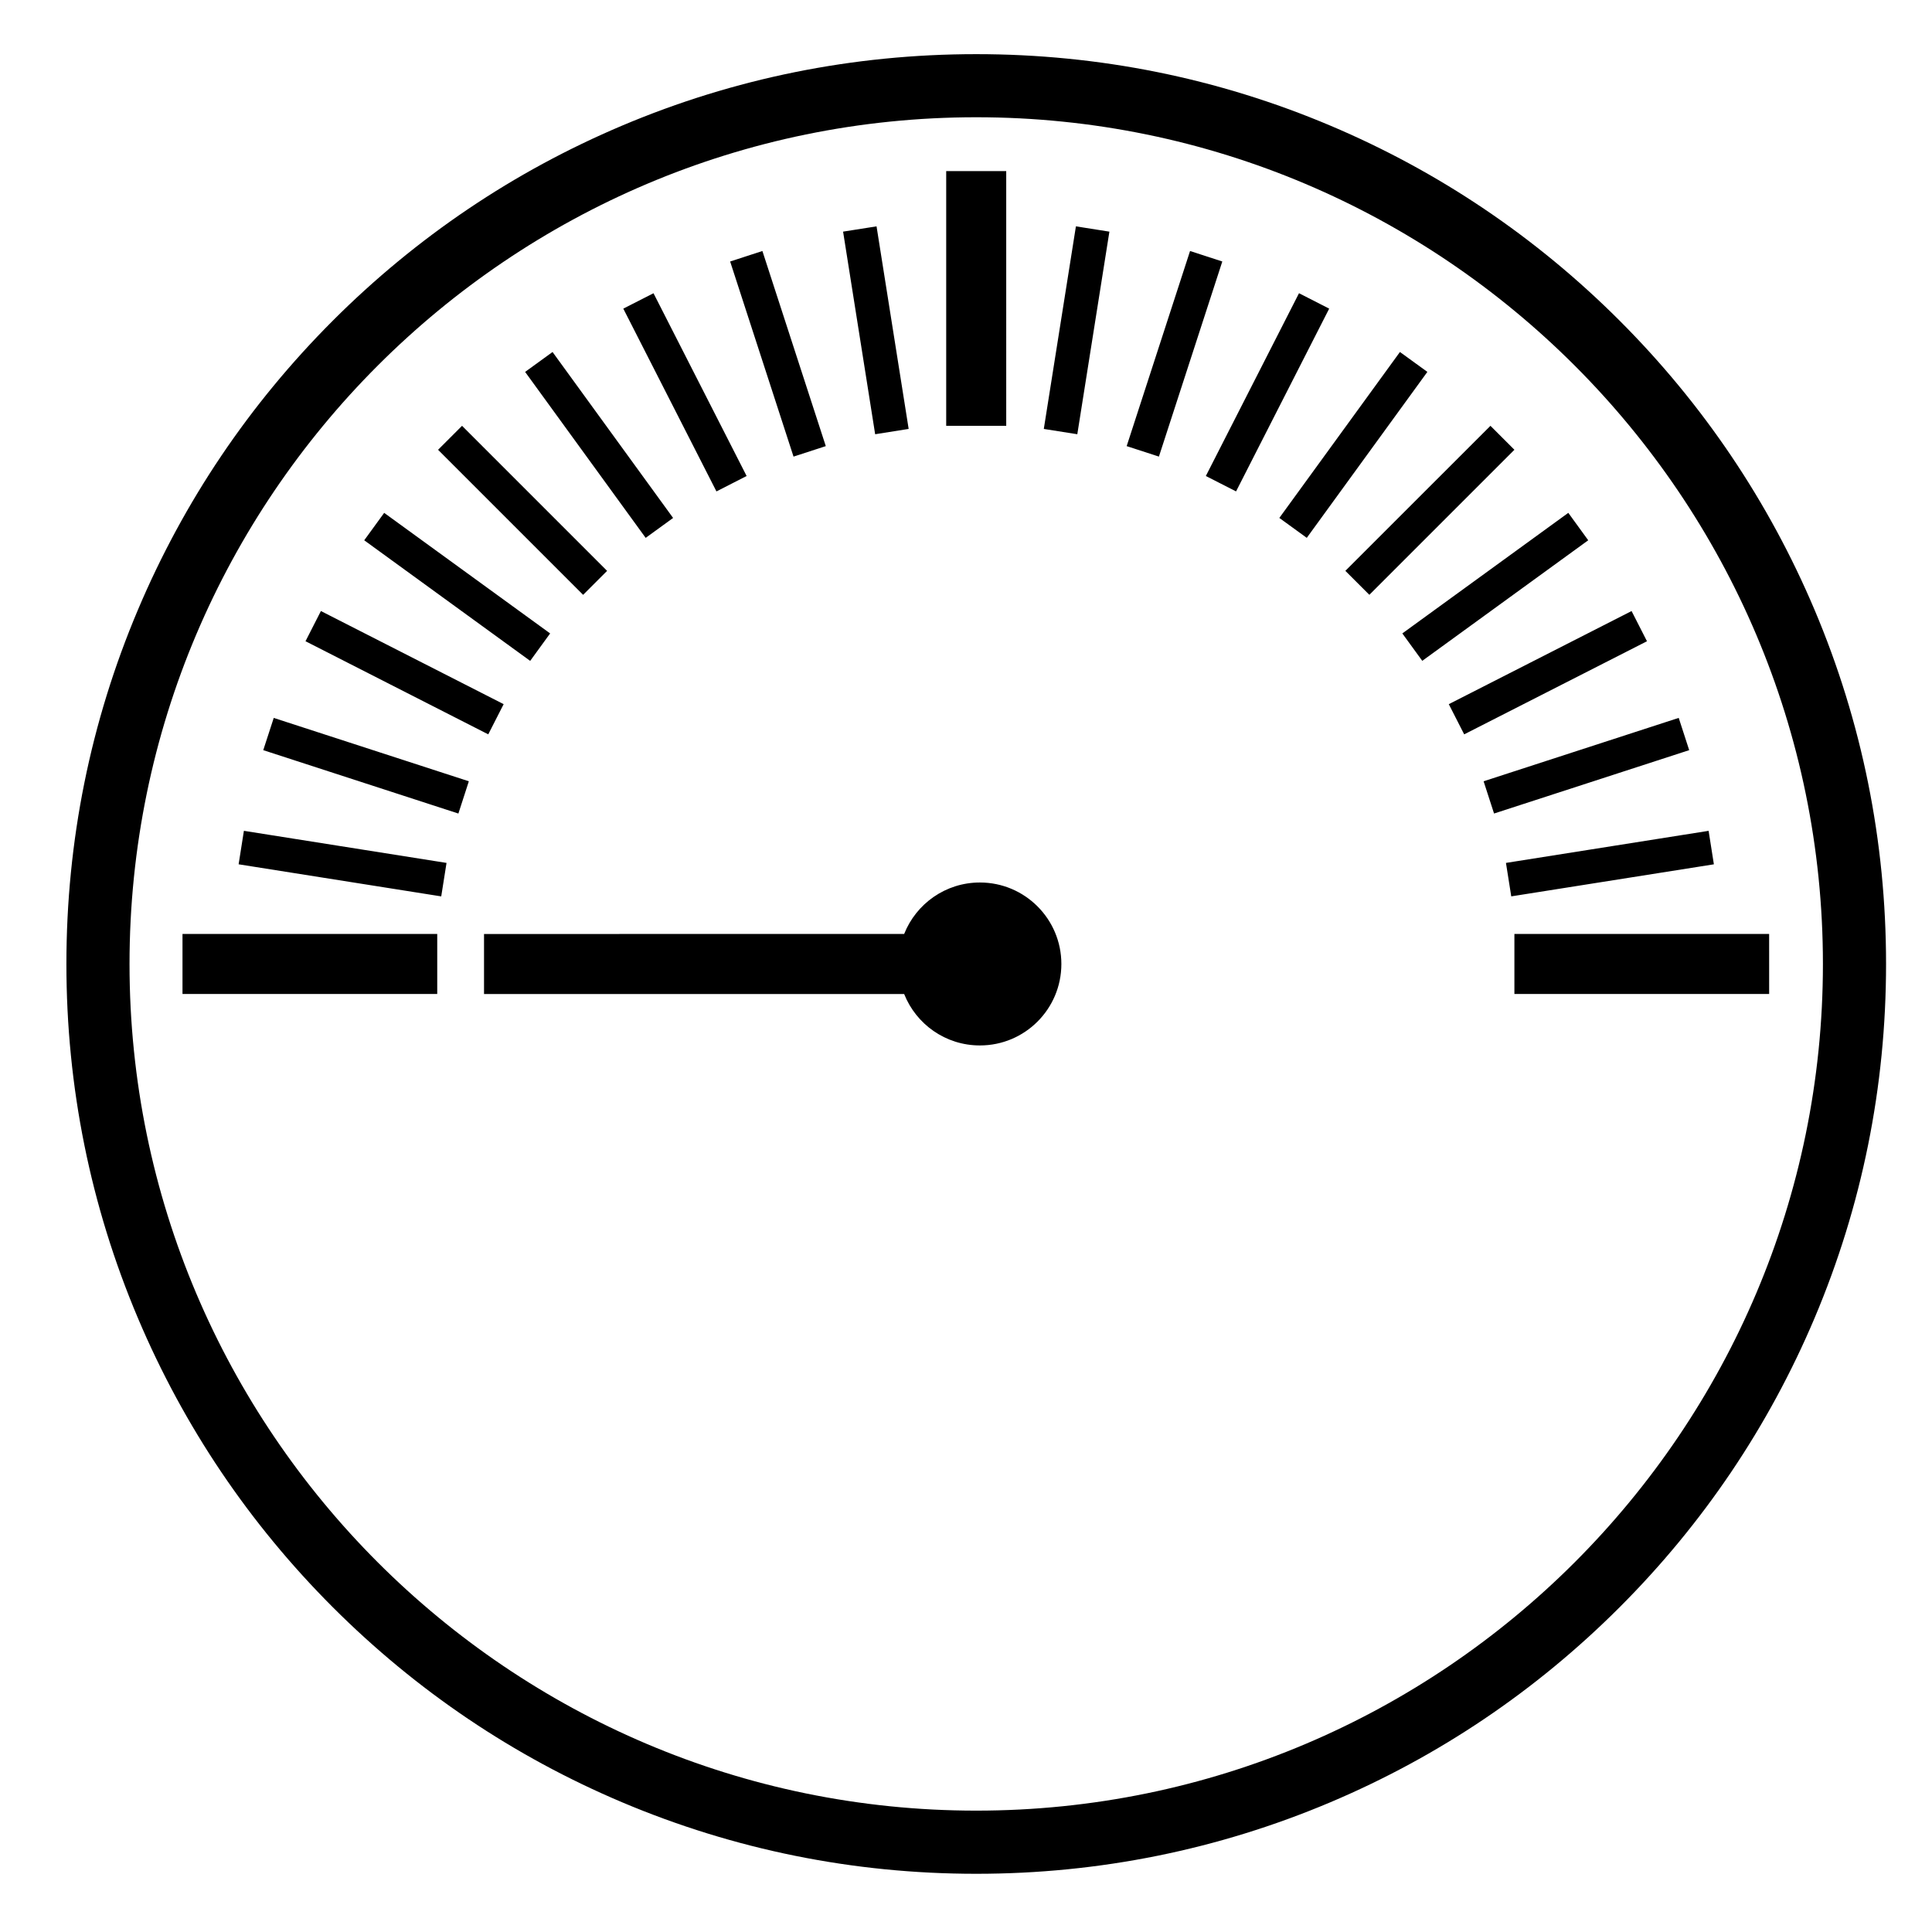 <?xml version="1.0" encoding="UTF-8" standalone="no"?>
<svg
   xmlns:dc="http://purl.org/dc/elements/1.1/"
   xmlns:cc="http://creativecommons.org/ns#"
   xmlns:rdf="http://www.w3.org/1999/02/22-rdf-syntax-ns#"
   xmlns:svg="http://www.w3.org/2000/svg"
   xmlns="http://www.w3.org/2000/svg"
   xmlns:sodipodi="http://sodipodi.sourceforge.net/DTD/sodipodi-0.dtd"
   xmlns:inkscape="http://www.inkscape.org/namespaces/inkscape"
   version="1.1"
   x="0px"
   y="0px"
   viewBox="0 0 100 100"
   enable-background="new 0 0 100 100"
   xml:space="preserve"
   id="svg8"
   sodipodi:docname="measurement.svg"
   width="100"
   height="100"
   inkscape:version="0.92.3 (2405546, 2018-03-11)"><defs
     id="defs12" /><sodipodi:namedview
     pagecolor="#ffffff"
     bordercolor="#666666"
     borderopacity="1"
     objecttolerance="10"
     gridtolerance="10"
     guidetolerance="10"
     inkscape:pageopacity="0"
     inkscape:pageshadow="2"
     inkscape:window-width="1105"
     inkscape:window-height="810"
     id="namedview10"
     showgrid="false"
     inkscape:zoom="1.888"
     inkscape:cx="-11.705508"
     inkscape:cy="62.5"
     inkscape:window-x="0"
     inkscape:window-y="27"
     inkscape:window-maximized="0"
     inkscape:current-layer="svg8" /><path
     d="m 50.719,45.678 c 2.328,0 4.217,1.889 4.217,4.218 0,2.329 -1.887,4.217 -4.217,4.216 -1.779,10e-4 -3.301,-1.102 -3.92,-2.661 h -21.746 v -3.108 l 21.746,-0.001 c 0.619,-1.56 2.141,-2.664 3.92,-2.664 z m -0.189,51.309 c 6.355,0 12.523,-1.247 18.33,-3.702 5.607,-2.372 10.645,-5.768 14.969,-10.092 4.324,-4.323 7.719,-9.359 10.092,-14.968 2.455,-5.807 3.701,-11.974 3.701,-18.33 0,-6.357 -1.246,-12.524 -3.701,-18.331 -2.373,-5.607 -5.768,-10.645 -10.092,-14.969 -4.324,-4.324 -9.361,-7.72 -14.969,-10.092 -5.807,-2.456 -11.975,-3.7 -18.33,-3.7 -6.357,0 -12.524,1.244 -18.332,3.7 -5.607,2.372 -10.643,5.768 -14.969,10.092 -4.322,4.324 -7.719,9.361 -10.09,14.969 -2.457,5.807 -3.702,11.974 -3.702,18.331 0,6.356 1.245,12.523 3.702,18.33 2.371,5.608 5.768,10.645 10.09,14.968 4.326,4.324 9.361,7.72 14.969,10.092 5.808,2.455 11.975,3.702 18.332,3.702 z m 0,-90.918 c 24.164,0 43.824,19.661 43.824,43.826 0,24.164 -19.66,43.823 -43.824,43.823 -24.166,0 -43.826,-19.659 -43.826,-43.823 0,-24.165 19.66,-43.826 43.826,-43.826 z m -5.16,5.647 -1.732,0.273 1.66,10.487 1.734,-0.275 z m -5.908,1.276 -1.67,0.543 3.281,10.099 1.67,-0.543 z m -5.637,2.186 -1.563,0.797 4.821,9.461 1.562,-0.798 z m -5.225,3.042 -1.42,1.03 6.24,8.59 1.42,-1.031 z m -4.685,3.82 -1.241,1.241 7.508,7.508 1.241,-1.241 z m -4.03,4.506 -1.033,1.419 8.59,6.242 1.033,-1.421 z m -3.275,5.081 -0.797,1.563 9.459,4.82 0.797,-1.563 z m -2.441,5.532 -0.543,1.669 10.1,3.281 0.541,-1.67 z m -1.545,5.844 -0.273,1.733 10.487,1.661 0.274,-1.733 z m -3.178,5.338 v 3.108 h 13.185 v -3.108 z m 68.939,0 v 3.108 h 13.186 l -0.001,-3.108 z m -29.41,-26.302 3.107,0.001 V 8.855 h -3.107 z m 39.735,22.698 -0.273,-1.733 -10.489,1.66 0.274,1.732 z m -1.278,-5.909 -0.542,-1.67 -10.099,3.281 0.541,1.669 z m -2.185,-5.637 -0.797,-1.563 -9.461,4.82 0.797,1.562 z m -3.041,-5.226 -1.031,-1.42 -8.591,6.241 1.032,1.419 z m -3.821,-4.685 -1.24,-1.24 -7.51,7.507 1.242,1.24 z m -4.505,-4.031 -1.42,-1.03 -6.242,8.589 1.42,1.031 z m -5.082,-3.274 -1.562,-0.798 -4.822,9.461 1.564,0.797 z m -5.532,-2.44 -1.669,-0.543 -3.281,10.099 1.669,0.542 z m -5.844,-1.545 -1.733,-0.274 -1.662,10.486 1.734,0.274 z"
     id="path2"
     inkscape:connector-curvature="0" /></svg>